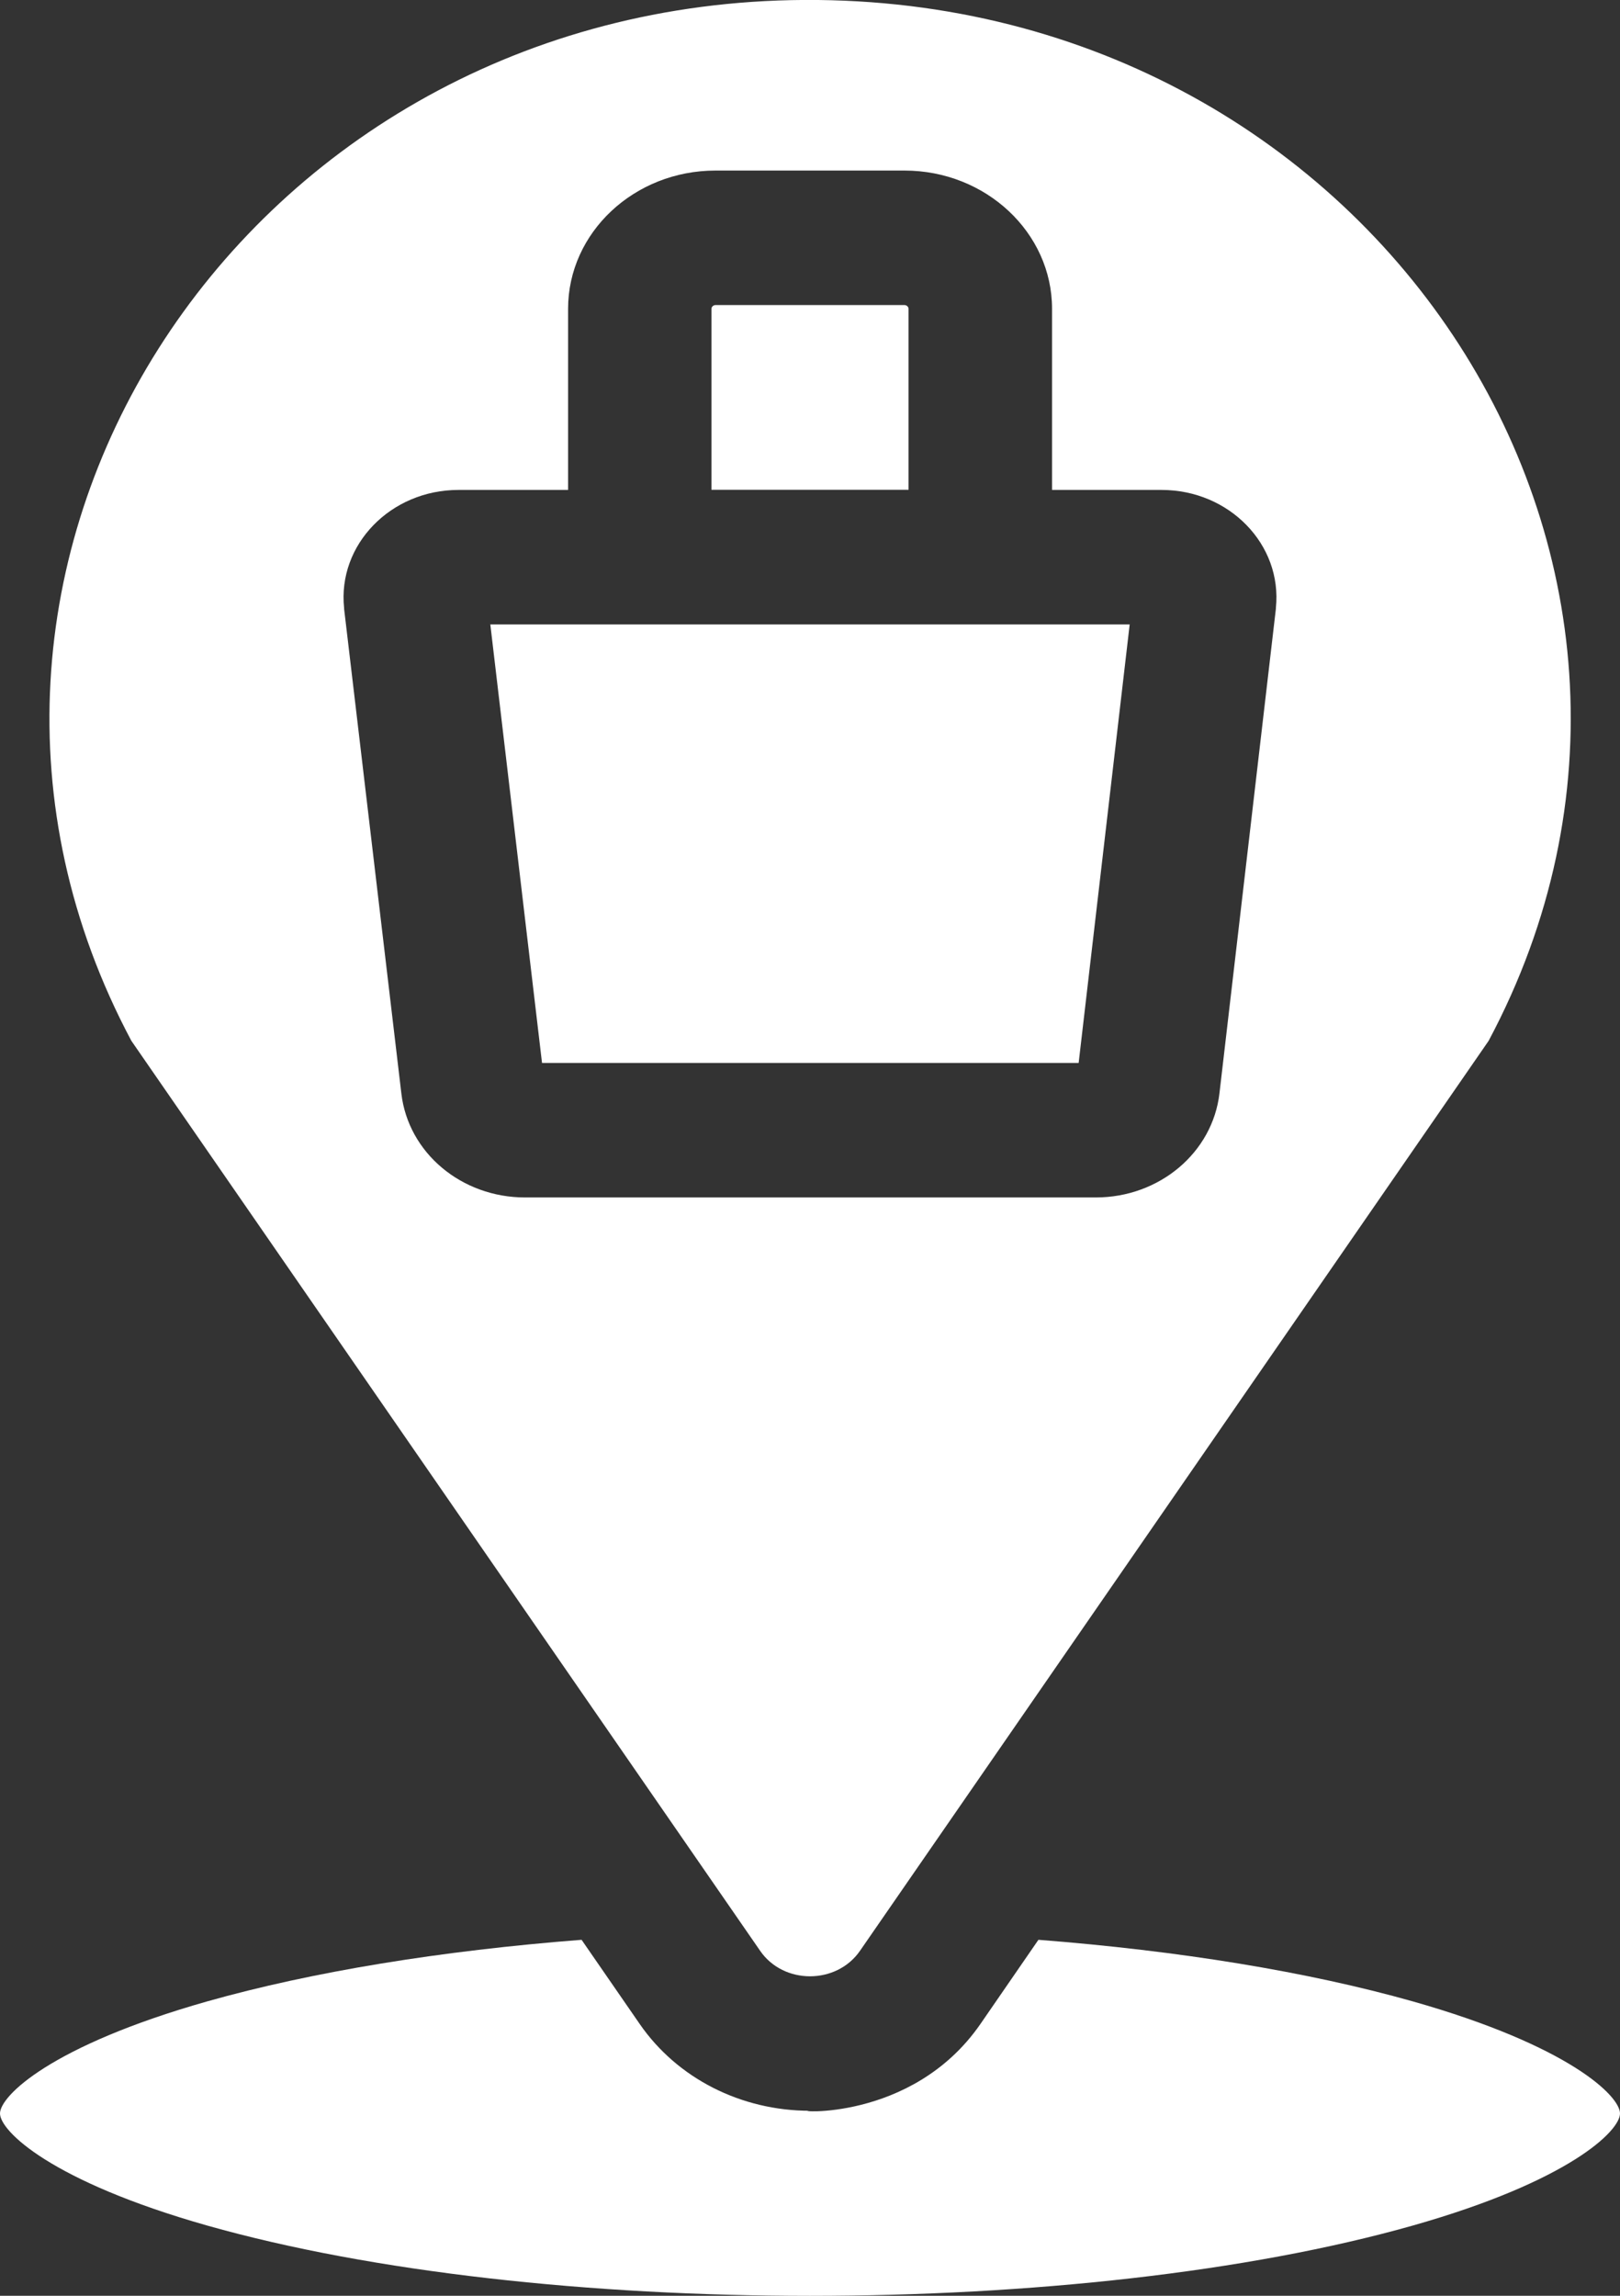 <svg width="12" height="17" viewBox="0 0 12 17" fill="none" xmlns="http://www.w3.org/2000/svg">
<rect x="0" y="0" width="12" height="17" fill="#333333" stroke="none"/>
<path d="M10.465 14.82C9.686 14.6 8.734 14.445 7.692 14.364L7.262 14.988C6.751 15.726 5.84 15.63 6 15.63C5.489 15.63 5.017 15.39 4.739 14.988L4.308 14.364C3.266 14.445 2.314 14.6 1.535 14.82C0.375 15.149 0 15.521 0 15.65C0 15.779 0.375 16.151 1.535 16.48C3.988 17.174 8.012 17.174 10.465 16.48C11.625 16.151 12 15.779 12 15.65C12 15.521 11.625 15.149 10.465 14.82Z" fill="white"/>
<path d="M5.631 14.446C5.804 14.697 6.196 14.697 6.37 14.446C6.981 13.562 10.485 8.491 11.027 7.707C12.926 4.145 10.149 -0.088 5.859 0.001C1.735 0.089 -0.882 4.227 0.973 7.707C1.643 8.675 4.944 13.453 5.631 14.446ZM3.395 3.628H4.208V2.287C4.208 1.722 4.698 1.263 5.3 1.263H6.7C7.302 1.263 7.793 1.722 7.793 2.287V3.628H8.605C9.105 3.628 9.5 4.032 9.451 4.502C9.451 4.504 9.451 4.506 9.451 4.508L9.033 8.096C8.982 8.535 8.588 8.867 8.117 8.867H3.889C3.418 8.867 3.024 8.536 2.973 8.097L2.549 4.509C2.549 4.507 2.549 4.505 2.549 4.503C2.499 4.033 2.895 3.628 3.395 3.628Z" fill="white"/>
<path d="M7.99 7.871L8.368 4.624H3.632L4.015 7.871H7.99Z" fill="white"/>
<path d="M6.73 2.287C6.73 2.272 6.716 2.259 6.7 2.259H5.3C5.284 2.259 5.27 2.272 5.27 2.287V3.627H6.73V2.287Z" fill="white"/>
</svg>
